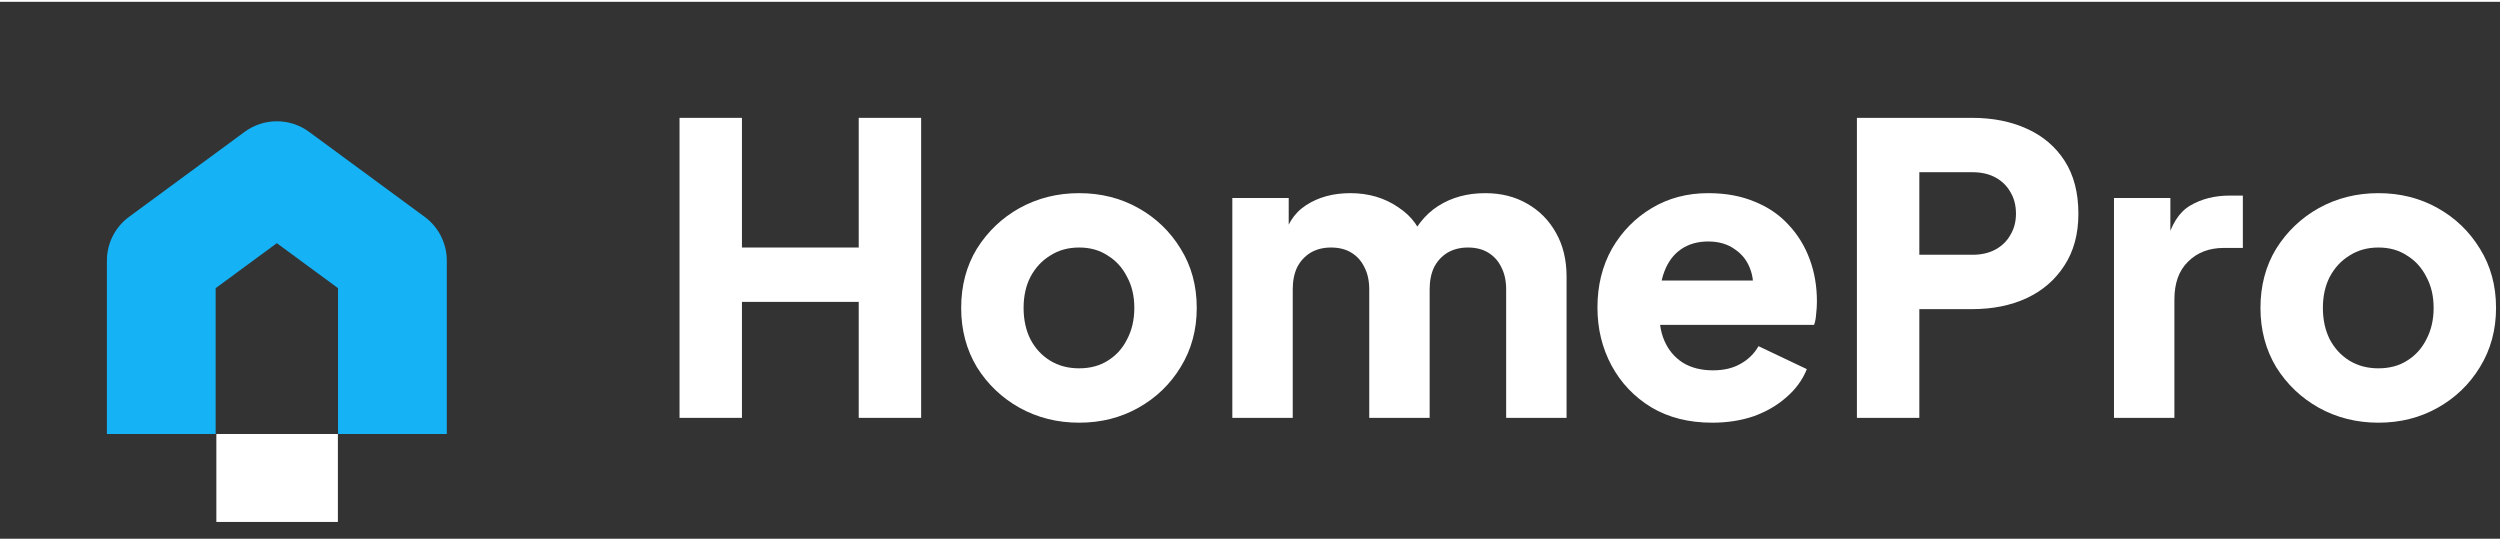 <svg width="148" height="32" viewBox="0 0 149 32" fill="none" xmlns="http://www.w3.org/2000/svg">
<rect x="0" y="0" width="149" height="32" fill="#333333" stroke="none"/>
<path fill-rule="evenodd" clip-rule="evenodd" d="M14.58 7.75C15.722 6.91 17.278 6.91 18.42 7.75L25.308 12.815C26.139 13.425 26.629 14.395 26.629 15.426V25.758H20.146V17.066L16.5 14.385L12.853 17.066V25.758H6.371V15.426C6.371 14.395 6.861 13.425 7.692 12.815L14.58 7.75Z" fill="#15B2F5"/>
<rect x="12.895" y="25.758" width="7.243" height="5.242" fill="white"/>
<path d="M40.5 24.796V6.916H44.22V14.644H51.18V6.916H54.9V24.796H51.18V17.884H44.22V24.796H40.5Z" fill="white"/>
<path d="M64.318 25.084C63.022 25.084 61.838 24.788 60.766 24.196C59.71 23.604 58.862 22.796 58.222 21.772C57.598 20.732 57.286 19.556 57.286 18.244C57.286 16.916 57.598 15.74 58.222 14.716C58.862 13.692 59.71 12.884 60.766 12.292C61.838 11.7 63.022 11.404 64.318 11.404C65.614 11.404 66.79 11.7 67.846 12.292C68.902 12.884 69.742 13.692 70.366 14.716C71.006 15.74 71.326 16.916 71.326 18.244C71.326 19.556 71.006 20.732 70.366 21.772C69.742 22.796 68.902 23.604 67.846 24.196C66.79 24.788 65.614 25.084 64.318 25.084ZM64.318 21.844C64.974 21.844 65.542 21.692 66.022 21.388C66.518 21.084 66.902 20.66 67.174 20.116C67.462 19.572 67.606 18.948 67.606 18.244C67.606 17.54 67.462 16.924 67.174 16.396C66.902 15.852 66.518 15.428 66.022 15.124C65.542 14.804 64.974 14.644 64.318 14.644C63.662 14.644 63.086 14.804 62.59 15.124C62.094 15.428 61.702 15.852 61.414 16.396C61.142 16.924 61.006 17.54 61.006 18.244C61.006 18.948 61.142 19.572 61.414 20.116C61.702 20.66 62.094 21.084 62.59 21.388C63.086 21.692 63.662 21.844 64.318 21.844Z" fill="white"/>
<path d="M73.447 24.796V11.692H76.807V14.884L76.447 14.356C76.639 13.348 77.103 12.604 77.839 12.124C78.575 11.644 79.455 11.404 80.479 11.404C81.567 11.404 82.519 11.684 83.335 12.244C84.167 12.788 84.687 13.524 84.895 14.452L83.863 14.548C84.295 13.476 84.911 12.684 85.711 12.172C86.511 11.66 87.447 11.404 88.519 11.404C89.463 11.404 90.295 11.612 91.015 12.028C91.751 12.444 92.327 13.028 92.743 13.78C93.159 14.516 93.367 15.38 93.367 16.372V24.796H89.767V17.14C89.767 16.628 89.671 16.188 89.479 15.82C89.303 15.452 89.047 15.164 88.711 14.956C88.375 14.748 87.967 14.644 87.487 14.644C87.023 14.644 86.615 14.748 86.263 14.956C85.927 15.164 85.663 15.452 85.471 15.82C85.295 16.188 85.207 16.628 85.207 17.14V24.796H81.607V17.14C81.607 16.628 81.511 16.188 81.319 15.82C81.143 15.452 80.887 15.164 80.551 14.956C80.215 14.748 79.807 14.644 79.327 14.644C78.863 14.644 78.455 14.748 78.103 14.956C77.767 15.164 77.503 15.452 77.311 15.82C77.135 16.188 77.047 16.628 77.047 17.14V24.796H73.447Z" fill="white"/>
<path d="M102.048 25.084C100.656 25.084 99.448 24.78 98.424 24.172C97.4 23.548 96.608 22.716 96.048 21.676C95.488 20.636 95.208 19.484 95.208 18.22C95.208 16.908 95.496 15.74 96.072 14.716C96.664 13.692 97.456 12.884 98.448 12.292C99.44 11.7 100.56 11.404 101.808 11.404C102.848 11.404 103.768 11.572 104.568 11.908C105.368 12.228 106.04 12.684 106.584 13.276C107.144 13.868 107.568 14.556 107.856 15.34C108.144 16.108 108.288 16.948 108.288 17.86C108.288 18.116 108.272 18.372 108.24 18.628C108.224 18.868 108.184 19.076 108.12 19.252H98.304V16.612H106.08L104.376 17.86C104.536 17.172 104.528 16.564 104.352 16.036C104.176 15.492 103.864 15.068 103.416 14.764C102.984 14.444 102.448 14.284 101.808 14.284C101.184 14.284 100.648 14.436 100.2 14.74C99.752 15.044 99.416 15.492 99.192 16.084C98.968 16.676 98.88 17.396 98.928 18.244C98.864 18.98 98.952 19.628 99.192 20.188C99.432 20.748 99.8 21.188 100.296 21.508C100.792 21.812 101.392 21.964 102.096 21.964C102.736 21.964 103.28 21.836 103.728 21.58C104.192 21.324 104.552 20.972 104.808 20.524L107.688 21.892C107.432 22.532 107.024 23.092 106.464 23.572C105.92 24.052 105.272 24.428 104.52 24.7C103.768 24.956 102.944 25.084 102.048 25.084Z" fill="white"/>
<path d="M110.672 24.796V6.916H117.536C118.768 6.916 119.856 7.132 120.8 7.564C121.76 7.996 122.512 8.636 123.056 9.484C123.6 10.332 123.872 11.38 123.872 12.628C123.872 13.844 123.592 14.876 123.032 15.724C122.488 16.572 121.736 17.22 120.776 17.668C119.832 18.1 118.752 18.316 117.536 18.316H114.392V24.796H110.672ZM114.392 15.076H117.56C118.088 15.076 118.544 14.972 118.928 14.764C119.312 14.556 119.608 14.268 119.816 13.9C120.04 13.532 120.152 13.108 120.152 12.628C120.152 12.132 120.04 11.7 119.816 11.332C119.608 10.964 119.312 10.676 118.928 10.468C118.544 10.26 118.088 10.156 117.56 10.156H114.392V15.076Z" fill="white"/>
<path d="M125.994 24.796V11.692H129.354V14.836L129.114 14.38C129.402 13.276 129.874 12.532 130.53 12.148C131.202 11.748 131.994 11.548 132.906 11.548H133.674V14.668H132.546C131.666 14.668 130.954 14.94 130.41 15.484C129.866 16.012 129.594 16.764 129.594 17.74V24.796H125.994Z" fill="white"/>
<path d="M141.756 25.084C140.46 25.084 139.276 24.788 138.204 24.196C137.148 23.604 136.3 22.796 135.66 21.772C135.036 20.732 134.724 19.556 134.724 18.244C134.724 16.916 135.036 15.74 135.66 14.716C136.3 13.692 137.148 12.884 138.204 12.292C139.276 11.7 140.46 11.404 141.756 11.404C143.052 11.404 144.228 11.7 145.284 12.292C146.34 12.884 147.18 13.692 147.804 14.716C148.444 15.74 148.764 16.916 148.764 18.244C148.764 19.556 148.444 20.732 147.804 21.772C147.18 22.796 146.34 23.604 145.284 24.196C144.228 24.788 143.052 25.084 141.756 25.084ZM141.756 21.844C142.412 21.844 142.98 21.692 143.46 21.388C143.956 21.084 144.34 20.66 144.612 20.116C144.9 19.572 145.044 18.948 145.044 18.244C145.044 17.54 144.9 16.924 144.612 16.396C144.34 15.852 143.956 15.428 143.46 15.124C142.98 14.804 142.412 14.644 141.756 14.644C141.1 14.644 140.524 14.804 140.028 15.124C139.532 15.428 139.14 15.852 138.852 16.396C138.58 16.924 138.444 17.54 138.444 18.244C138.444 18.948 138.58 19.572 138.852 20.116C139.14 20.66 139.532 21.084 140.028 21.388C140.524 21.692 141.1 21.844 141.756 21.844Z" fill="white"/>
</svg>
